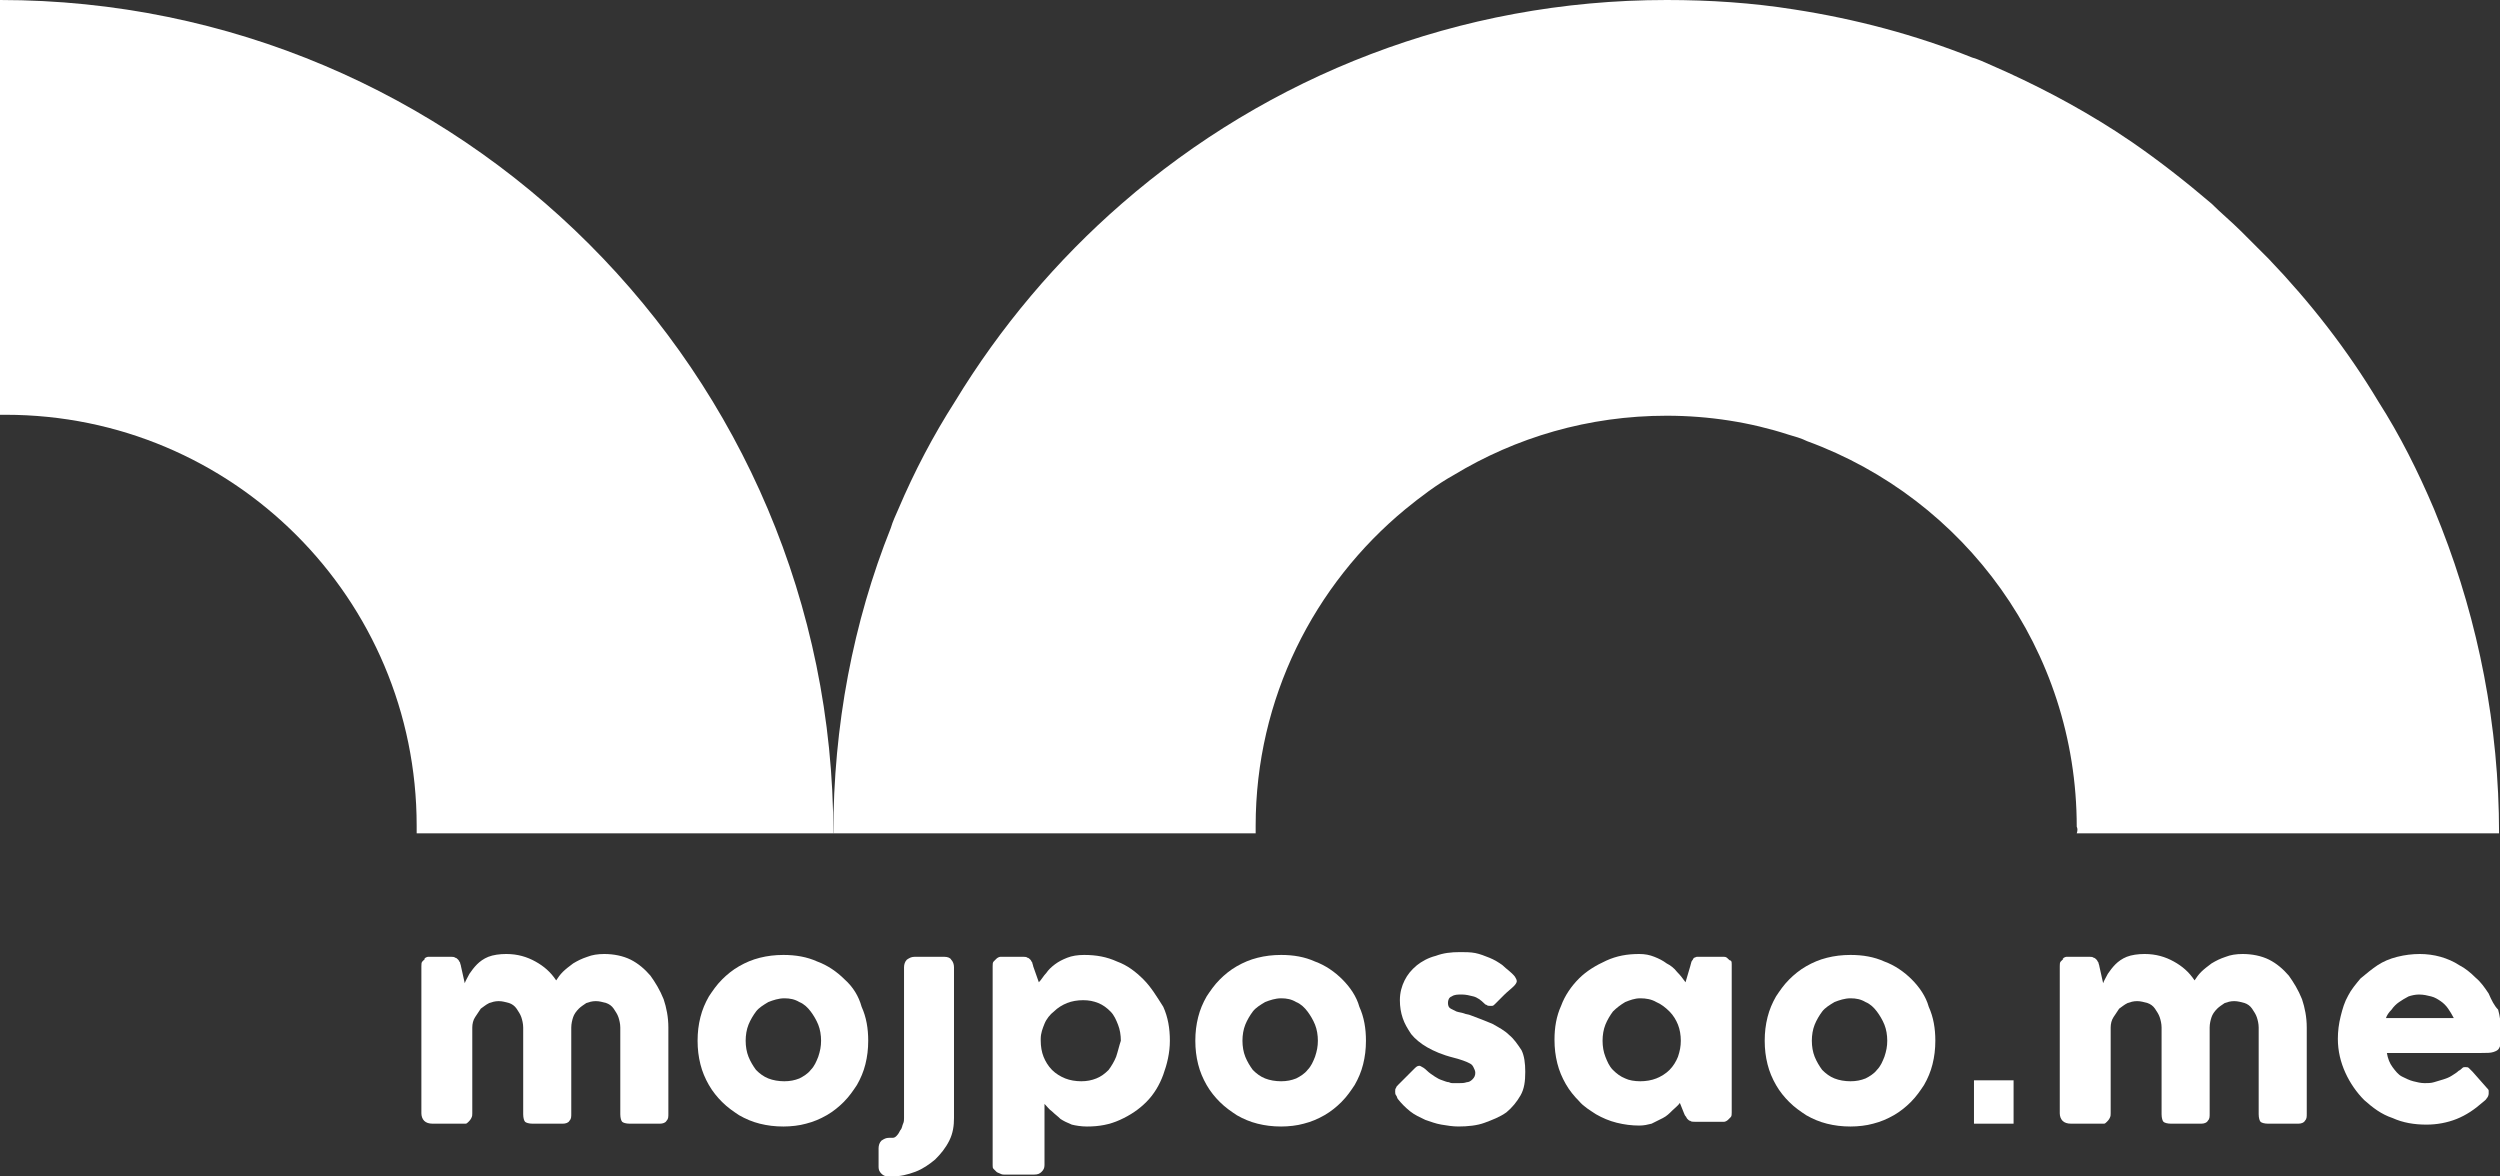 <?xml version="1.0" encoding="utf-8"?>
<!-- Generator: Adobe Illustrator 21.1.0, SVG Export Plug-In . SVG Version: 6.00 Build 0)  -->
<svg version="1.1" id="Layer_1" 
	xmlns="http://www.w3.org/2000/svg" 
	xmlns:xlink="http://www.w3.org/1999/xlink" x="0px" y="0px" viewBox="0 0 265.2 124.8" style="enable-background:new 0 0 265.2 124.8;" xml:space="preserve">
	<rect x="0" y="0" width="265.2" height="124.8" fill="#333333" stroke="none"/>
	<style type="text/css">
	.st0{fill:#FFFFFF;}
	</style>
	<g>
		<path class="st0" d="M220.3,88.4L220.3,88.4h44.8l0,0c0-11.4-2.2-22.4-6.1-32.4c-0.3-0.7-0.5-1.3-0.8-2c-1.7-4-3.6-7.8-5.9-11.4
		c-3.3-5.5-7.2-10.5-11.6-15.1c-1-1-2-2-3-3c-1-1-2.1-1.9-3.1-2.9c-2.7-2.3-5.5-4.5-8.4-6.5c-0.6-0.4-1.2-0.8-1.8-1.2
		c-4.2-2.7-8.6-5-13.2-7c-0.7-0.3-1.3-0.6-2-0.8c-6-2.4-12.4-4.1-18.9-5.1c-4.4-0.7-8.9-1-13.5-1l0,0l0,0l0,0
		c-22.1,0-42.3,8.1-57.8,21.6c-6.9,6-12.9,13.1-17.7,21C99,46.2,97,50,95.3,54c-0.3,0.7-0.6,1.3-0.8,2c-4,10-6.1,21-6.1,32.4l0,0
		h44.8l0,0c0-0.3,0-0.5,0-0.8c0-13.5,6.2-25.6,15.9-33.6c1.6-1.3,3.3-2.6,5.1-3.6c6.6-4,14.3-6.3,22.6-6.3v0c4.5,0,8.9,0.7,12.9,2
		c0.7,0.2,1.4,0.4,2,0.7c16.7,6.1,28.6,22.1,28.6,40.9C220.4,87.9,220.4,88.1,220.3,88.4z"/>
		<rect x="209.4" y="114.6" class="st0" width="4.2" height="4.6"/>
		<path class="st0" d="M69,103.5c-0.6-0.7-1.3-1.3-2.1-1.7c-0.8-0.4-1.8-0.6-2.8-0.6c-0.7,0-1.3,0.1-1.8,0.3c-0.6,0.2-1,0.4-1.5,0.7
		c-0.4,0.3-0.8,0.6-1.1,0.9c-0.3,0.3-0.5,0.6-0.7,0.9c-0.6-0.9-1.3-1.5-2.2-2c-0.9-0.5-1.9-0.8-3.1-0.8c-0.7,0-1.4,0.1-1.9,0.3
		c-0.5,0.2-0.9,0.5-1.2,0.8c-0.3,0.3-0.6,0.7-0.8,1c-0.2,0.4-0.4,0.7-0.5,1l-0.4-1.8c0-0.1-0.1-0.3-0.1-0.4
		c-0.1-0.1-0.1-0.2-0.2-0.3s-0.2-0.2-0.3-0.2c-0.1-0.1-0.3-0.1-0.4-0.1h-2.1c-0.1,0-0.2,0-0.4,0c-0.1,0-0.3,0.1-0.4,0.2l0.1,0
		c-0.1,0.1-0.2,0.2-0.3,0.3c-0.1,0.1-0.1,0.3-0.1,0.5v15.6c0,0.3,0.1,0.6,0.3,0.8c0.2,0.2,0.5,0.3,0.9,0.3h3.1c0.1,0,0.3,0,0.4,0
		c0.1,0,0.2-0.1,0.3-0.2c0.1-0.1,0.2-0.2,0.3-0.4c0.1-0.2,0.1-0.3,0.1-0.5V109c0-0.4,0.1-0.8,0.3-1.1c0.2-0.3,0.4-0.6,0.6-0.9
		c0.3-0.2,0.5-0.4,0.9-0.6c0.3-0.1,0.6-0.2,1-0.2c0.4,0,0.7,0.1,1.1,0.2c0.3,0.1,0.6,0.3,0.8,0.6c0.2,0.3,0.4,0.6,0.5,0.9
		s0.2,0.7,0.2,1.1v9.2c0,0.4,0.1,0.7,0.2,0.8c0.1,0.1,0.4,0.2,0.8,0.2h2.8h0.1h0.3c0.3,0,0.6-0.1,0.7-0.3c0.2-0.2,0.2-0.4,0.2-0.8
		V109c0-0.4,0.1-0.8,0.2-1.1c0.1-0.3,0.3-0.6,0.6-0.9c0.2-0.2,0.5-0.4,0.8-0.6c0.3-0.1,0.6-0.2,1-0.2c0.4,0,0.7,0.1,1.1,0.2
		c0.3,0.1,0.6,0.3,0.8,0.6c0.2,0.3,0.4,0.6,0.5,0.9c0.1,0.3,0.2,0.7,0.2,1.1v9.2c0,0.4,0.1,0.7,0.2,0.8c0.1,0.1,0.4,0.2,0.8,0.2h3.2
		c0.3,0,0.6-0.1,0.7-0.3c0.2-0.2,0.2-0.4,0.2-0.8V109c0-1.1-0.2-2.1-0.5-3C70,105,69.5,104.2,69,103.5z"/>
		<path class="st0" d="M89.6,103.9c-0.8-0.8-1.8-1.5-2.9-1.9c-1.1-0.5-2.3-0.7-3.6-0.7c-0.9,0-1.7,0.1-2.5,0.3
		c-0.8,0.2-1.5,0.5-2.2,0.9c-0.7,0.4-1.3,0.9-1.8,1.4c-0.6,0.6-1,1.2-1.4,1.8c-0.4,0.7-0.7,1.4-0.9,2.2c-0.2,0.8-0.3,1.6-0.3,2.5
		c0,0.9,0.1,1.7,0.3,2.5c0.2,0.8,0.5,1.5,0.9,2.2c0.4,0.7,0.9,1.3,1.4,1.8c0.6,0.6,1.2,1,1.8,1.4c0.7,0.4,1.4,0.7,2.2,0.9
		c0.8,0.2,1.6,0.3,2.5,0.3c0.8,0,1.7-0.1,2.4-0.3c0.8-0.2,1.5-0.5,2.2-0.9c0.7-0.4,1.3-0.9,1.8-1.4c0.6-0.6,1-1.2,1.4-1.8
		c0.4-0.7,0.7-1.4,0.9-2.2c0.2-0.8,0.3-1.6,0.3-2.5c0-1.3-0.2-2.5-0.7-3.6C91.1,105.7,90.5,104.7,89.6,103.9z M86.8,112.1
		c-0.2,0.5-0.4,1-0.8,1.4c-0.3,0.4-0.8,0.7-1.2,0.9c-0.5,0.2-1,0.3-1.6,0.3c-0.6,0-1.2-0.1-1.7-0.3c-0.5-0.2-0.9-0.5-1.3-0.9
		c-0.3-0.4-0.6-0.9-0.8-1.4c-0.2-0.5-0.3-1.1-0.3-1.7c0-0.6,0.1-1.2,0.3-1.7c0.2-0.5,0.5-1,0.8-1.4s0.8-0.7,1.3-1
		c0.5-0.2,1.1-0.4,1.7-0.4c0.6,0,1.1,0.1,1.6,0.4c0.5,0.2,0.9,0.6,1.2,1s0.6,0.9,0.8,1.4c0.2,0.5,0.3,1.1,0.3,1.7
		C87.1,111,87,111.5,86.8,112.1z"/>
		<path class="st0" d="M100.2,101.5H97c-0.3,0-0.5,0.1-0.8,0.3c-0.2,0.2-0.3,0.5-0.3,0.8v16c0,0.2,0,0.4-0.1,0.6
		c-0.1,0.2-0.1,0.5-0.3,0.7c-0.1,0.2-0.2,0.4-0.4,0.6c-0.2,0.2-0.3,0.2-0.5,0.2h-0.3c-0.3,0-0.5,0.1-0.8,0.3
		c-0.2,0.2-0.3,0.5-0.3,0.8v2c0,0.3,0.1,0.5,0.3,0.7c0.2,0.2,0.4,0.3,0.8,0.3h0.3c0.9,0,1.7-0.2,2.5-0.5c0.8-0.3,1.5-0.8,2.1-1.3
		c0.6-0.6,1.1-1.2,1.5-2c0.4-0.8,0.5-1.6,0.5-2.4v-16c0-0.3-0.1-0.6-0.3-0.8C100.8,101.6,100.5,101.5,100.2,101.5z"/>
		<path class="st0" d="M121.3,103.9c-0.8-0.8-1.7-1.5-2.8-1.9c-1.1-0.5-2.2-0.7-3.5-0.7c-0.7,0-1.3,0.1-1.8,0.3
		c-0.5,0.2-0.9,0.4-1.3,0.7c-0.4,0.3-0.7,0.6-0.9,0.9c-0.3,0.3-0.5,0.7-0.8,1l-0.6-1.7c0-0.1-0.1-0.3-0.1-0.4
		c-0.1-0.1-0.1-0.2-0.2-0.3c-0.1-0.1-0.2-0.2-0.3-0.2c-0.1-0.1-0.3-0.1-0.4-0.1h-2.1c-0.1,0-0.2,0-0.4,0c-0.1,0-0.3,0.1-0.4,0.2
		c-0.1,0.1-0.2,0.2-0.3,0.3c-0.1,0.1-0.1,0.3-0.1,0.5v21.1c0,0.2,0,0.3,0.1,0.4c0.1,0.1,0.2,0.2,0.3,0.3c0.1,0.1,0.2,0.1,0.4,0.2
		s0.3,0.1,0.4,0.1h3.2c0.4,0,0.6-0.1,0.8-0.3c0.2-0.2,0.3-0.4,0.3-0.7v-6.5c0.3,0.3,0.5,0.6,0.8,0.8c0.3,0.3,0.6,0.5,0.9,0.8
		c0.3,0.2,0.7,0.4,1.2,0.6c0.4,0.1,1,0.2,1.6,0.2c1.3,0,2.4-0.2,3.5-0.7c1.1-0.5,2-1.1,2.8-1.9c0.8-0.8,1.4-1.8,1.8-2.9
		c0.4-1.1,0.7-2.3,0.7-3.6c0-1.3-0.2-2.5-0.7-3.6C122.7,105.7,122.1,104.7,121.3,103.9z M118.4,112.1c-0.2,0.5-0.5,1-0.8,1.4
		c-0.4,0.4-0.8,0.7-1.3,0.9c-0.5,0.2-1,0.3-1.6,0.3c-0.6,0-1.2-0.1-1.7-0.3c-0.5-0.2-1-0.5-1.4-0.9c-0.4-0.4-0.7-0.9-0.9-1.4
		c-0.2-0.5-0.3-1.1-0.3-1.7v-0.2c0-0.6,0.2-1.1,0.4-1.6c0.2-0.5,0.6-1,1-1.3c0.4-0.4,0.9-0.7,1.4-0.9c0.5-0.2,1.1-0.3,1.7-0.3
		c0.6,0,1.1,0.1,1.6,0.3c0.5,0.2,0.9,0.5,1.3,0.9c0.4,0.4,0.6,0.9,0.8,1.4c0.2,0.5,0.3,1.1,0.3,1.7
		C118.7,111,118.6,111.5,118.4,112.1z"/>
		<path class="st0" d="M142.4,103.9c-0.8-0.8-1.8-1.5-2.9-1.9c-1.1-0.5-2.3-0.7-3.6-0.7c-0.9,0-1.7,0.1-2.5,0.3
		c-0.8,0.2-1.5,0.5-2.2,0.9c-0.7,0.4-1.3,0.9-1.8,1.4c-0.6,0.6-1,1.2-1.4,1.8c-0.4,0.7-0.7,1.4-0.9,2.2c-0.2,0.8-0.3,1.6-0.3,2.5
		c0,0.9,0.1,1.7,0.3,2.5c0.2,0.8,0.5,1.5,0.9,2.2c0.4,0.7,0.9,1.3,1.4,1.8c0.6,0.6,1.2,1,1.8,1.4c0.7,0.4,1.4,0.7,2.2,0.9
		c0.8,0.2,1.6,0.3,2.5,0.3c0.8,0,1.7-0.1,2.4-0.3c0.8-0.2,1.5-0.5,2.2-0.9c0.7-0.4,1.3-0.9,1.8-1.4c0.6-0.6,1-1.2,1.4-1.8
		c0.4-0.7,0.7-1.4,0.9-2.2c0.2-0.8,0.3-1.6,0.3-2.5c0-1.3-0.2-2.5-0.7-3.6C143.9,105.7,143.2,104.7,142.4,103.9z M139.5,112.1
		c-0.2,0.5-0.4,1-0.8,1.4c-0.3,0.4-0.8,0.7-1.2,0.9c-0.5,0.2-1,0.3-1.6,0.3c-0.6,0-1.2-0.1-1.7-0.3c-0.5-0.2-0.9-0.5-1.3-0.9
		c-0.3-0.4-0.6-0.9-0.8-1.4c-0.2-0.5-0.3-1.1-0.3-1.7c0-0.6,0.1-1.2,0.3-1.7c0.2-0.5,0.5-1,0.8-1.4c0.3-0.4,0.8-0.7,1.3-1
		c0.5-0.2,1.1-0.4,1.7-0.4c0.6,0,1.1,0.1,1.6,0.4c0.5,0.2,0.9,0.6,1.2,1s0.6,0.9,0.8,1.4c0.2,0.5,0.3,1.1,0.3,1.7
		C139.8,111,139.7,111.5,139.5,112.1z"/>
		<path class="st0" d="M160.1,109.8c-0.5-0.5-1.1-0.8-1.8-1.2c-0.7-0.3-1.5-0.6-2.3-0.9c-0.2-0.1-0.5-0.1-0.7-0.2
		c-0.3-0.1-0.5-0.1-0.8-0.2c-0.2-0.1-0.4-0.2-0.6-0.3c-0.2-0.1-0.3-0.3-0.3-0.6c0-0.3,0.1-0.6,0.4-0.7c0.3-0.2,0.6-0.2,1.1-0.2
		c0.4,0,0.8,0.1,1.2,0.2c0.4,0.1,0.8,0.4,1.1,0.7c0.1,0.1,0.2,0.2,0.3,0.2c0.1,0.1,0.2,0.1,0.3,0.1c0.1,0,0.2,0,0.3,0
		c0.1,0,0.2-0.1,0.3-0.2c0.4-0.4,0.7-0.7,1-1c0.3-0.3,0.7-0.6,1-0.9c0.2-0.2,0.3-0.4,0.3-0.5c0-0.2-0.1-0.3-0.2-0.5
		c-0.4-0.5-0.9-0.8-1.3-1.2c-0.4-0.3-0.9-0.6-1.4-0.8c-0.5-0.2-1-0.4-1.5-0.5c-0.5-0.1-1.1-0.1-1.6-0.1c-1,0-1.8,0.1-2.6,0.4
		c-0.8,0.2-1.5,0.6-2,1c-0.6,0.5-1,1-1.3,1.6c-0.3,0.6-0.5,1.3-0.5,2.1c0,0.7,0.1,1.3,0.3,1.9c0.2,0.6,0.5,1.1,0.9,1.7
		c0.4,0.5,1,1,1.7,1.4s1.6,0.8,2.8,1.1c0.4,0.1,0.7,0.2,1,0.3c0.3,0.1,0.5,0.2,0.7,0.3c0.2,0.1,0.3,0.2,0.4,0.4
		c0.1,0.2,0.2,0.4,0.2,0.6c0,0.3-0.1,0.5-0.3,0.7c-0.2,0.2-0.4,0.3-0.6,0.3c-0.3,0.1-0.5,0.1-0.8,0.1c-0.3,0-0.5,0-0.7,0
		c-0.1,0-0.2,0-0.4-0.1c-0.2,0-0.4-0.1-0.7-0.2c-0.3-0.1-0.5-0.2-0.8-0.4c-0.3-0.2-0.6-0.4-0.8-0.6c-0.3-0.3-0.5-0.4-0.7-0.5
		c-0.2-0.1-0.4,0-0.6,0.2l-1.8,1.8c-0.1,0.1-0.2,0.2-0.2,0.3c-0.1,0.1-0.1,0.2-0.1,0.4c0,0.1,0,0.3,0.1,0.4c0.1,0.1,0.1,0.3,0.2,0.4
		c0.4,0.5,0.8,0.9,1.3,1.3c0.5,0.4,1,0.6,1.6,0.9c0.6,0.2,1.1,0.4,1.7,0.5c0.6,0.1,1.2,0.2,1.8,0.2c1,0,2-0.1,2.8-0.4
		s1.6-0.6,2.3-1.1c0.6-0.5,1.1-1.1,1.5-1.8c0.4-0.7,0.5-1.5,0.5-2.5c0-0.9-0.1-1.7-0.4-2.3C161,110.8,160.6,110.2,160.1,109.8z"/>
		<path class="st0" d="M183.3,101.7c-0.1-0.1-0.2-0.2-0.4-0.2c-0.1,0-0.3,0-0.4,0h-2.1c-0.2,0-0.3,0-0.4,0c-0.1,0-0.2,0.1-0.3,0.1
		c-0.1,0.1-0.1,0.2-0.2,0.3c-0.1,0.1-0.1,0.3-0.2,0.6l-0.5,1.7c-0.3-0.4-0.5-0.7-0.9-1.1c-0.3-0.4-0.7-0.7-1.1-0.9
		c-0.4-0.3-0.8-0.5-1.3-0.7c-0.5-0.2-1-0.3-1.6-0.3c-1.3,0-2.4,0.2-3.5,0.7c-1.1,0.5-2.1,1.1-2.9,1.9c-0.8,0.8-1.5,1.8-1.9,2.9
		c-0.5,1.1-0.7,2.3-0.7,3.6c0,0.9,0.1,1.7,0.3,2.5c0.2,0.8,0.5,1.5,0.9,2.2c0.4,0.7,0.9,1.3,1.4,1.8c0.5,0.6,1.2,1,1.8,1.4
		c0.7,0.4,1.4,0.7,2.2,0.9c0.8,0.2,1.6,0.3,2.4,0.3c0.5,0,0.9-0.1,1.3-0.2c0.4-0.2,0.8-0.4,1.2-0.6c0.4-0.2,0.7-0.5,1-0.8
		c0.3-0.3,0.6-0.5,0.8-0.8l0.4,1c0.1,0.2,0.1,0.3,0.2,0.4c0.1,0.1,0.1,0.2,0.2,0.3c0.1,0.1,0.2,0.2,0.3,0.2c0.1,0.1,0.3,0.1,0.5,0.1
		h2.7c0.1,0,0.2,0,0.4,0c0.1,0,0.3-0.1,0.4-0.2c0.1-0.1,0.2-0.2,0.3-0.3c0.1-0.1,0.1-0.3,0.1-0.5v-15.7c0-0.2,0-0.3-0.1-0.4
		C183.5,101.9,183.4,101.8,183.3,101.7z M178,112.1c-0.2,0.5-0.5,1-0.9,1.4c-0.4,0.4-0.9,0.7-1.4,0.9c-0.5,0.2-1.1,0.3-1.7,0.3
		c-0.6,0-1.2-0.1-1.6-0.3c-0.5-0.2-0.9-0.5-1.3-0.9c-0.4-0.4-0.6-0.9-0.8-1.4c-0.2-0.5-0.3-1.1-0.3-1.7c0-0.6,0.1-1.2,0.3-1.7
		c0.2-0.5,0.5-1,0.8-1.4c0.4-0.4,0.8-0.7,1.3-1c0.5-0.2,1-0.4,1.6-0.4c0.6,0,1.2,0.1,1.7,0.4c0.5,0.2,1,0.6,1.4,1
		c0.4,0.4,0.7,0.9,0.9,1.4c0.2,0.5,0.3,1.1,0.3,1.7C178.3,111,178.2,111.5,178,112.1z"/>
		<path class="st0" d="M202.8,103.9c-0.8-0.8-1.8-1.5-2.9-1.9c-1.1-0.5-2.3-0.7-3.6-0.7c-0.9,0-1.7,0.1-2.5,0.3
		c-0.8,0.2-1.5,0.5-2.2,0.9c-0.7,0.4-1.3,0.9-1.8,1.4c-0.6,0.6-1,1.2-1.4,1.8c-0.4,0.7-0.7,1.4-0.9,2.2c-0.2,0.8-0.3,1.6-0.3,2.5
		c0,0.9,0.1,1.7,0.3,2.5c0.2,0.8,0.5,1.5,0.9,2.2c0.4,0.7,0.9,1.3,1.4,1.8c0.6,0.6,1.2,1,1.8,1.4c0.7,0.4,1.4,0.7,2.2,0.9
		c0.8,0.2,1.6,0.3,2.5,0.3c0.8,0,1.7-0.1,2.4-0.3c0.8-0.2,1.5-0.5,2.2-0.9c0.7-0.4,1.3-0.9,1.8-1.4c0.6-0.6,1-1.2,1.4-1.8
		c0.4-0.7,0.7-1.4,0.9-2.2c0.2-0.8,0.3-1.6,0.3-2.5c0-1.3-0.2-2.5-0.7-3.6C204.3,105.7,203.6,104.7,202.8,103.9z M199.9,112.1
		c-0.2,0.5-0.4,1-0.8,1.4c-0.3,0.4-0.8,0.7-1.2,0.9c-0.5,0.2-1,0.3-1.6,0.3c-0.6,0-1.2-0.1-1.7-0.3c-0.5-0.2-0.9-0.5-1.3-0.9
		c-0.3-0.4-0.6-0.9-0.8-1.4c-0.2-0.5-0.3-1.1-0.3-1.7c0-0.6,0.1-1.2,0.3-1.7c0.2-0.5,0.5-1,0.8-1.4c0.3-0.4,0.8-0.7,1.3-1
		c0.5-0.2,1.1-0.4,1.7-0.4c0.6,0,1.1,0.1,1.6,0.4c0.5,0.2,0.9,0.6,1.2,1s0.6,0.9,0.8,1.4c0.2,0.5,0.3,1.1,0.3,1.7
		C200.2,111,200.1,111.5,199.9,112.1z"/>
		<path class="st0" d="M242.8,103.5c-0.6-0.7-1.3-1.3-2.1-1.7c-0.8-0.4-1.8-0.6-2.8-0.6c-0.7,0-1.3,0.1-1.8,0.3
		c-0.6,0.2-1,0.4-1.5,0.7c-0.4,0.3-0.8,0.6-1.1,0.9c-0.3,0.3-0.5,0.6-0.7,0.9c-0.6-0.9-1.3-1.5-2.2-2c-0.9-0.5-1.9-0.8-3.1-0.8
		c-0.7,0-1.4,0.1-1.9,0.3c-0.5,0.2-0.9,0.5-1.2,0.8c-0.3,0.3-0.6,0.7-0.8,1c-0.2,0.4-0.4,0.7-0.5,1l-0.4-1.8c0-0.1-0.1-0.3-0.1-0.4
		c-0.1-0.1-0.1-0.2-0.2-0.3s-0.2-0.2-0.3-0.2c-0.1-0.1-0.3-0.1-0.4-0.1h-2.1c-0.1,0-0.2,0-0.4,0c-0.1,0-0.3,0.1-0.4,0.2l0.1,0
		c-0.1,0.1-0.2,0.2-0.3,0.3s-0.1,0.3-0.1,0.5v15.6c0,0.3,0.1,0.6,0.3,0.8c0.2,0.2,0.5,0.3,0.9,0.3h3.1c0.1,0,0.3,0,0.4,0
		c0.1,0,0.2-0.1,0.3-0.2c0.1-0.1,0.2-0.2,0.3-0.4c0.1-0.2,0.1-0.3,0.1-0.5V109c0-0.4,0.1-0.8,0.3-1.1c0.2-0.3,0.4-0.6,0.6-0.9
		c0.3-0.2,0.5-0.4,0.9-0.6c0.3-0.1,0.6-0.2,1-0.2c0.4,0,0.7,0.1,1.1,0.2c0.3,0.1,0.6,0.3,0.8,0.6c0.2,0.3,0.4,0.6,0.5,0.9
		s0.2,0.7,0.2,1.1v9.2c0,0.4,0.1,0.7,0.2,0.8c0.1,0.1,0.4,0.2,0.8,0.2h2.8h0.1h0.3c0.3,0,0.6-0.1,0.7-0.3c0.2-0.2,0.2-0.4,0.2-0.8
		V109c0-0.4,0.1-0.8,0.2-1.1c0.1-0.3,0.3-0.6,0.6-0.9c0.2-0.2,0.5-0.4,0.8-0.6c0.3-0.1,0.6-0.2,1-0.2c0.4,0,0.7,0.1,1.1,0.2
		c0.3,0.1,0.6,0.3,0.8,0.6c0.2,0.3,0.4,0.6,0.5,0.9c0.1,0.3,0.2,0.7,0.2,1.1v9.2c0,0.4,0.1,0.7,0.2,0.8c0.1,0.1,0.4,0.2,0.8,0.2h3.2
		c0.3,0,0.6-0.1,0.7-0.3c0.2-0.2,0.2-0.4,0.2-0.8V109c0-1.1-0.2-2.1-0.5-3C243.8,105,243.3,104.2,242.8,103.5z"/>
		<path class="st0" d="M264,105.4c-0.4-0.6-0.8-1.2-1.4-1.7c-0.5-0.5-1.1-1-1.7-1.3c-0.6-0.4-1.3-0.7-2-0.9c-0.7-0.2-1.5-0.3-2.2-0.3
		c-0.8,0-1.6,0.1-2.4,0.3c-0.8,0.2-1.5,0.5-2.1,0.9c-0.6,0.4-1.2,0.9-1.8,1.4c-0.5,0.6-1,1.2-1.3,1.8c-0.4,0.7-0.6,1.4-0.8,2.2
		c-0.2,0.8-0.3,1.6-0.3,2.4c0,1.3,0.3,2.5,0.8,3.6c0.5,1.1,1.2,2.1,2,2.9c0.9,0.8,1.8,1.5,3,1.9c1.1,0.5,2.3,0.7,3.6,0.7
		c1.1,0,2.2-0.2,3.2-0.6c1-0.4,1.9-1,2.8-1.8c0.1-0.1,0.3-0.2,0.4-0.4c0.1-0.1,0.2-0.3,0.2-0.5c0-0.1,0-0.2,0-0.3
		c0-0.1-0.1-0.2-0.2-0.3l-1.5-1.7c-0.2-0.2-0.3-0.3-0.4-0.4c-0.1-0.1-0.2-0.1-0.4-0.1c-0.1,0-0.2,0-0.3,0.1
		c-0.1,0.1-0.2,0.2-0.4,0.3c-0.2,0.2-0.4,0.3-0.7,0.5c-0.3,0.2-0.6,0.3-0.9,0.4c-0.3,0.1-0.7,0.2-1,0.3s-0.7,0.1-1,0.1
		c-0.4,0-0.8-0.1-1.2-0.2c-0.4-0.1-0.8-0.3-1.2-0.5c-0.4-0.2-0.7-0.6-1-1c-0.3-0.4-0.5-0.9-0.6-1.5h10c0.6,0,1,0,1.3-0.1
		c0.3-0.1,0.5-0.2,0.6-0.4c0.1-0.2,0.2-0.4,0.2-0.7s0-0.7,0-1.2c0-0.7-0.1-1.5-0.3-2.2C264.6,106.7,264.3,106.1,264,105.4z
		 M253.1,108c0.1-0.3,0.3-0.6,0.6-0.9c0.2-0.3,0.5-0.6,0.8-0.8c0.3-0.2,0.6-0.4,1-0.6c0.3-0.1,0.7-0.2,1.1-0.2
		c0.5,0,0.9,0.1,1.3,0.2c0.4,0.1,0.7,0.3,1,0.5c0.3,0.2,0.6,0.5,0.8,0.8c0.2,0.3,0.4,0.6,0.6,1H253.1z"/>
		<path class="st0" d="M0,0v44c0.2,0,0.4,0,0.6,0c24.1,0,43.6,19.5,43.6,43.6c0,0.3,0,0.5,0,0.8h44.2C88.4,39.6,48.8,0,0,0z"/>
	</g>
</svg>
